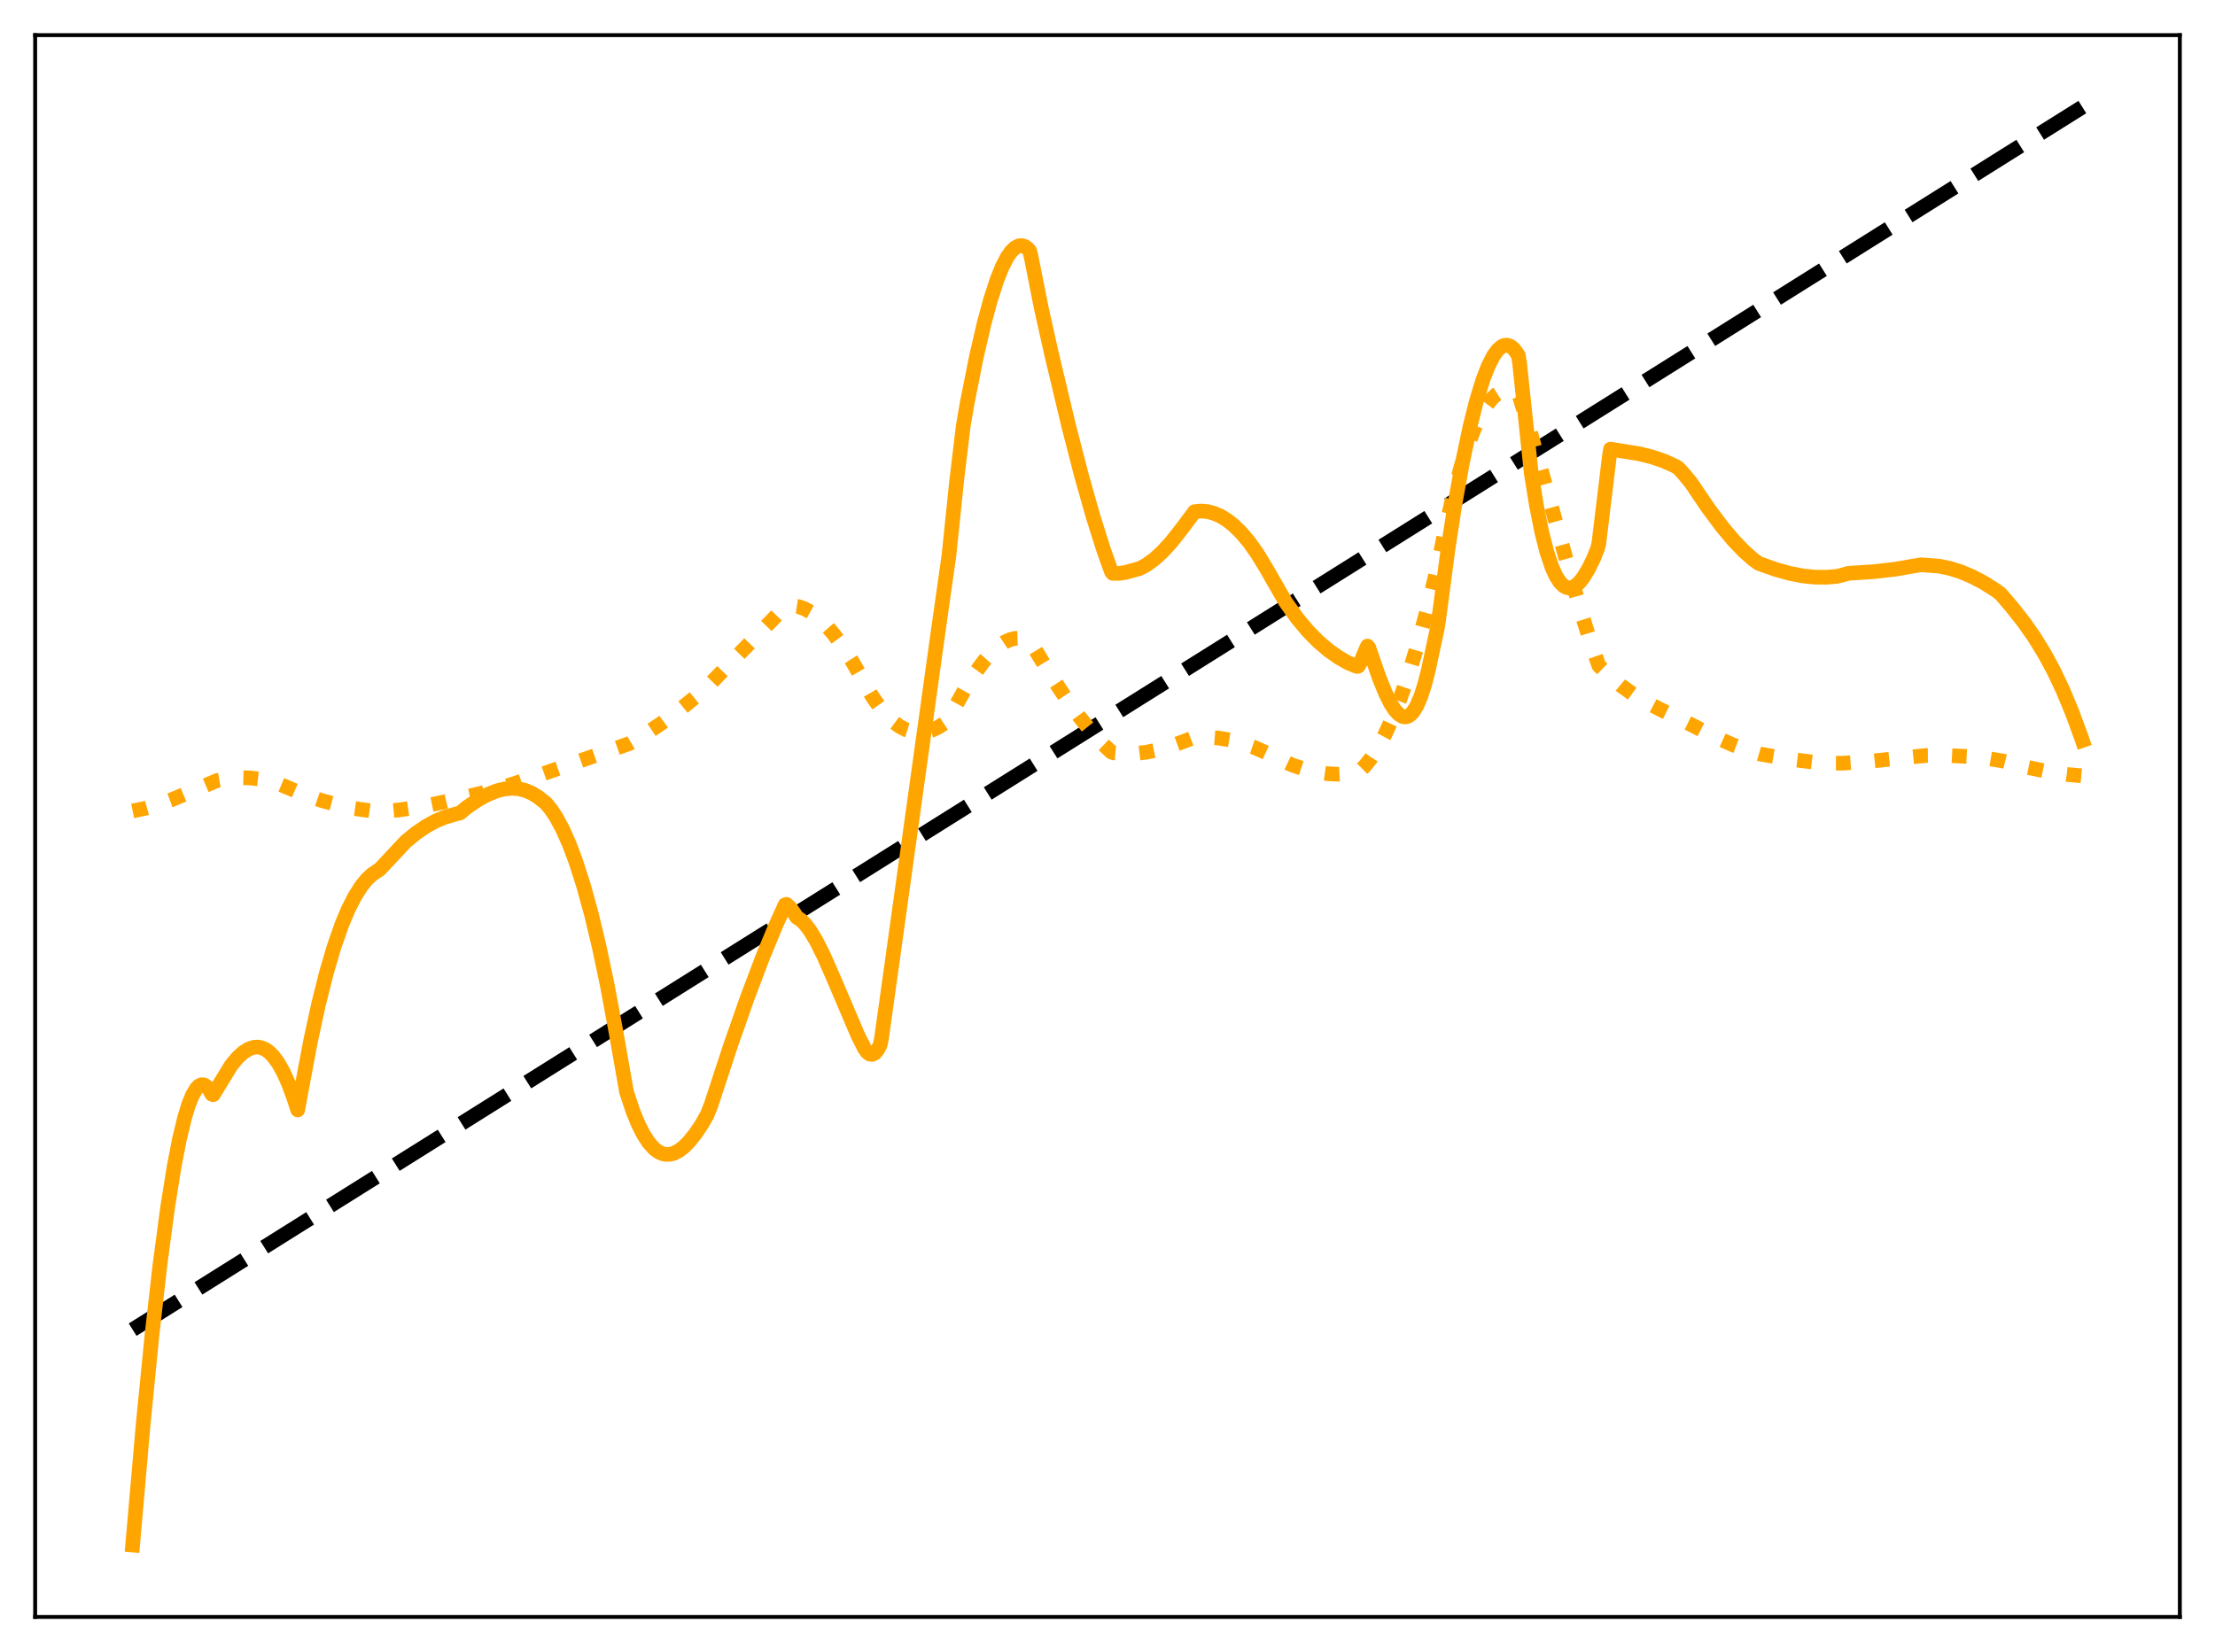<?xml version="1.0" encoding="utf-8" standalone="no"?>
<!DOCTYPE svg PUBLIC "-//W3C//DTD SVG 1.1//EN"
  "http://www.w3.org/Graphics/SVG/1.1/DTD/svg11.dtd">
<svg xmlns:xlink="http://www.w3.org/1999/xlink" width="453.6pt" height="338.4pt" viewBox="0 0 453.6 338.4" xmlns="http://www.w3.org/2000/svg" version="1.1">
 <defs>
  <style type="text/css">*{stroke-linejoin: round; stroke-linecap: butt}</style>
 </defs>
 <g id="figure_1">
  <g id="patch_1">
   <path d="M 0 338.4 
L 453.6 338.4 
L 453.6 0 
L 0 0 
z
" style="fill: #ffffff"/>
  </g>
  <g id="axes_1">
   <g id="patch_2">
    <path d="M 7.2 331.2 
L 446.4 331.2 
L 446.4 7.2 
L 7.2 7.2 
z
" style="fill: #ffffff"/>
   </g>
   <g id="matplotlib.axis_1"/>
   <g id="matplotlib.axis_2"/>
   <g id="line2d_1">
    <path d="M 27.164 272.356 
L 426.436 21.927 
L 426.436 21.927 
" clip-path="url(#pc4b798f99a)" style="fill: none; stroke-dasharray: 11.1,4.8; stroke-dashoffset: 0; stroke: #000000; stroke-width: 3"/>
   </g>
   <g id="line2d_2">
    <path d="M 27.164 166.105 
L 29.559 165.616 
L 32.221 164.854 
L 35.415 163.703 
L 39.674 161.904 
L 44.465 159.876 
L 46.861 159.458 
L 48.991 159.297 
L 51.12 159.34 
L 53.249 159.588 
L 55.379 160.049 
L 57.508 160.725 
L 59.638 161.624 
L 62.033 162.675 
L 65.76 163.943 
L 69.22 164.897 
L 72.681 165.625 
L 75.875 166.083 
L 78.004 166.239 
L 81.731 165.903 
L 85.724 165.315 
L 90.249 164.42 
L 98.5 162.49 
L 103.025 161.243 
L 107.817 159.693 
L 128.845 152.327 
L 132.039 150.431 
L 135.5 148.12 
L 139.226 145.357 
L 143.219 142.108 
L 145.082 140.427 
L 160.787 124.264 
L 161.319 124.108 
L 162.384 124.077 
L 163.449 124.238 
L 164.78 124.701 
L 166.111 125.438 
L 167.441 126.434 
L 169.039 127.949 
L 170.636 129.789 
L 172.499 132.313 
L 174.362 135.206 
L 176.492 138.914 
L 178.621 142.653 
L 180.218 144.95 
L 181.549 146.525 
L 182.88 147.801 
L 184.211 148.784 
L 185.542 149.481 
L 186.873 149.901 
L 188.204 150.049 
L 189.535 149.932 
L 190.865 149.558 
L 192.196 148.931 
L 193.527 148.06 
L 194.06 147.642 
L 195.124 145.648 
L 197.52 141.312 
L 199.649 137.92 
L 201.513 135.39 
L 203.11 133.599 
L 204.441 132.406 
L 205.772 131.509 
L 206.836 131.022 
L 207.901 130.753 
L 208.966 130.714 
L 210.031 130.917 
L 210.829 131.257 
L 211.361 132.029 
L 215.088 138.175 
L 218.282 143.025 
L 220.944 146.702 
L 223.34 149.678 
L 225.735 152.297 
L 227.599 154.061 
L 228.131 154.227 
L 230.26 154.398 
L 232.39 154.357 
L 234.785 154.079 
L 237.181 153.582 
L 239.843 152.808 
L 242.771 151.728 
L 244.634 151.019 
L 247.03 150.989 
L 249.425 151.168 
L 251.821 151.56 
L 254.217 152.17 
L 256.612 153 
L 259.008 154.056 
L 264.598 156.696 
L 267.26 157.585 
L 269.655 158.157 
L 272.051 158.497 
L 274.18 158.592 
L 276.31 158.478 
L 277.907 158.244 
L 278.439 157.952 
L 279.504 156.897 
L 280.835 155.223 
L 282.166 153.156 
L 283.497 150.699 
L 285.094 147.238 
L 286.691 143.221 
L 288.554 137.835 
L 290.417 131.7 
L 292.281 124.818 
L 294.41 116.082 
L 296.007 108.35 
L 297.604 101.458 
L 299.201 95.57 
L 300.532 91.411 
L 301.863 87.918 
L 303.194 85.077 
L 304.259 83.264 
L 305.324 81.852 
L 306.388 80.835 
L 307.187 80.326 
L 307.985 80.033 
L 308.784 79.952 
L 309.583 80.08 
L 310.381 80.417 
L 310.913 80.757 
L 311.18 81.259 
L 313.309 88.188 
L 316.503 99.448 
L 323.424 124.204 
L 325.82 131.849 
L 327.417 136.342 
L 329.546 138.411 
L 331.942 140.42 
L 334.337 142.138 
L 336.999 143.761 
L 339.927 145.277 
L 346.582 148.561 
L 351.107 150.889 
L 354.833 152.555 
L 358.028 153.75 
L 360.423 154.451 
L 366.545 155.514 
L 371.071 156.074 
L 374.797 156.326 
L 377.459 156.325 
L 383.315 155.904 
L 390.236 155.168 
L 394.495 154.749 
L 398.487 154.729 
L 402.746 154.94 
L 407.271 155.399 
L 410.199 155.884 
L 415.257 157.196 
L 419.516 158.077 
L 423.242 158.634 
L 426.436 158.925 
L 426.436 158.925 
" clip-path="url(#pc4b798f99a)" style="fill: none; stroke-dasharray: 3,4.95; stroke-dashoffset: 0; stroke: #ffa500; stroke-width: 3"/>
   </g>
   <g id="line2d_3">
    <path d="M 27.164 316.473 
L 29.293 292.003 
L 31.156 273.165 
L 32.753 259.113 
L 34.351 247.141 
L 35.681 238.843 
L 36.746 233.355 
L 37.811 228.924 
L 38.609 226.313 
L 39.408 224.327 
L 40.207 222.977 
L 40.739 222.435 
L 41.271 222.183 
L 41.804 222.229 
L 42.336 222.57 
L 42.868 223.21 
L 43.401 224.151 
L 43.667 224.235 
L 47.393 218.139 
L 48.724 216.568 
L 49.789 215.598 
L 50.854 214.912 
L 51.919 214.533 
L 52.717 214.467 
L 53.516 214.598 
L 54.314 214.94 
L 55.113 215.502 
L 55.911 216.297 
L 56.976 217.735 
L 58.041 219.632 
L 59.105 222.016 
L 60.17 224.915 
L 60.969 227.357 
L 61.767 222.954 
L 63.631 213.079 
L 65.228 205.722 
L 66.825 199.344 
L 68.422 193.899 
L 70.019 189.339 
L 71.35 186.18 
L 72.681 183.573 
L 74.012 181.488 
L 75.076 180.176 
L 76.141 179.163 
L 77.206 178.433 
L 77.738 178.095 
L 83.062 172.41 
L 85.191 170.657 
L 87.321 169.21 
L 89.184 168.194 
L 91.047 167.411 
L 92.911 166.86 
L 94.241 166.507 
L 95.572 165.385 
L 97.968 163.774 
L 99.831 162.758 
L 101.695 162.004 
L 103.292 161.605 
L 104.889 161.466 
L 106.22 161.572 
L 107.551 161.896 
L 108.881 162.458 
L 110.212 163.273 
L 111.809 164.546 
L 112.874 165.845 
L 113.939 167.466 
L 115.27 169.953 
L 116.601 172.964 
L 117.932 176.516 
L 119.529 181.514 
L 121.126 187.339 
L 122.723 194.024 
L 124.32 201.594 
L 126.183 211.582 
L 128.313 223.704 
L 129.644 227.683 
L 130.708 230.277 
L 131.773 232.38 
L 132.838 234.019 
L 133.903 235.22 
L 134.701 235.849 
L 135.5 236.259 
L 136.298 236.457 
L 137.097 236.457 
L 137.895 236.271 
L 138.96 235.751 
L 140.025 234.945 
L 141.089 233.878 
L 142.42 232.215 
L 143.751 230.229 
L 144.816 228.335 
L 145.615 226.334 
L 149.607 214.158 
L 153.068 204.288 
L 156.262 195.862 
L 158.924 189.43 
L 160.787 185.321 
L 161.053 185.242 
L 161.852 185.965 
L 162.65 187.083 
L 163.183 187.913 
L 163.981 188.419 
L 164.78 189.184 
L 165.844 190.559 
L 167.175 192.763 
L 168.772 195.962 
L 170.902 200.841 
L 175.693 212.095 
L 177.024 214.733 
L 177.556 215.494 
L 178.089 215.911 
L 178.621 215.985 
L 179.153 215.71 
L 179.686 215.083 
L 180.218 214.102 
L 180.484 212.926 
L 182.614 197.7 
L 192.196 128.818 
L 194.326 113.824 
L 195.923 98.389 
L 197.254 87.283 
L 198.052 82.608 
L 199.916 73.263 
L 201.513 66.335 
L 202.844 61.404 
L 204.175 57.301 
L 205.239 54.655 
L 206.304 52.607 
L 207.103 51.482 
L 207.901 50.722 
L 208.7 50.341 
L 209.232 50.303 
L 209.764 50.442 
L 210.297 50.761 
L 210.829 51.338 
L 211.095 52.276 
L 213.225 63.034 
L 215.354 72.565 
L 218.815 87.092 
L 221.476 97.422 
L 223.872 105.891 
L 226.001 112.627 
L 227.599 117.101 
L 227.865 117.439 
L 229.196 117.453 
L 230.527 117.245 
L 233.455 116.429 
L 234.785 115.708 
L 236.383 114.55 
L 237.98 113.1 
L 239.843 111.074 
L 241.972 108.372 
L 244.634 104.801 
L 245.965 104.678 
L 247.296 104.788 
L 248.627 105.143 
L 249.958 105.727 
L 251.289 106.542 
L 252.62 107.588 
L 254.217 109.153 
L 255.814 111.057 
L 257.411 113.304 
L 259.274 116.361 
L 263.267 123.309 
L 265.663 126.656 
L 267.792 129.203 
L 269.921 131.374 
L 272.051 133.196 
L 274.18 134.695 
L 276.044 135.753 
L 277.641 136.429 
L 277.907 136.519 
L 278.173 136.435 
L 278.705 135.485 
L 279.504 133.536 
L 280.036 132.339 
L 280.303 132.649 
L 282.432 138.808 
L 283.763 142.065 
L 284.828 144.179 
L 285.626 145.406 
L 286.425 146.283 
L 287.223 146.769 
L 287.756 146.856 
L 288.288 146.738 
L 288.82 146.406 
L 289.353 145.846 
L 290.151 144.556 
L 290.95 142.692 
L 291.748 140.214 
L 292.547 137.085 
L 294.41 128.345 
L 294.943 124.507 
L 296.54 112.371 
L 297.871 103.705 
L 299.468 94.831 
L 301.065 87.264 
L 302.396 81.981 
L 303.727 77.662 
L 304.791 74.929 
L 305.856 72.858 
L 306.655 71.747 
L 307.453 71.028 
L 307.985 70.772 
L 308.518 70.699 
L 309.05 70.81 
L 309.583 71.112 
L 310.115 71.613 
L 310.913 72.751 
L 311.18 74.273 
L 313.575 96.914 
L 314.64 103.521 
L 315.705 108.871 
L 316.769 113.074 
L 317.834 116.235 
L 318.633 117.98 
L 319.431 119.233 
L 320.23 120.03 
L 320.762 120.324 
L 321.295 120.439 
L 321.827 120.386 
L 322.625 120.01 
L 323.424 119.307 
L 324.223 118.304 
L 325.287 116.549 
L 326.352 114.378 
L 327.151 112.38 
L 327.417 111.332 
L 329.546 93.704 
L 329.812 91.998 
L 335.668 92.944 
L 338.33 93.603 
L 340.726 94.421 
L 342.855 95.378 
L 343.654 95.823 
L 344.719 96.973 
L 346.316 98.921 
L 349.776 104.025 
L 352.704 107.952 
L 355.1 110.805 
L 357.229 113.007 
L 359.092 114.636 
L 360.157 115.402 
L 363.617 116.639 
L 366.545 117.454 
L 369.207 117.967 
L 371.603 118.217 
L 373.999 118.244 
L 376.128 118.062 
L 376.927 117.889 
L 378.524 117.434 
L 383.847 117.086 
L 388.106 116.594 
L 391.833 115.948 
L 393.43 115.683 
L 397.156 115.97 
L 399.286 116.412 
L 401.415 117.075 
L 403.811 118.074 
L 406.207 119.332 
L 408.602 120.84 
L 409.667 121.621 
L 411.796 124.1 
L 414.458 127.463 
L 416.588 130.503 
L 418.717 133.966 
L 420.58 137.424 
L 422.444 141.353 
L 424.307 145.822 
L 426.17 150.895 
L 426.436 151.673 
L 426.436 151.673 
" clip-path="url(#pc4b798f99a)" style="fill: none; stroke: #ffa500; stroke-width: 3; stroke-linecap: square"/>
   </g>
   <g id="patch_3">
    <path d="M 7.2 331.2 
L 7.2 7.2 
" style="fill: none; stroke: #000000; stroke-width: 0.8; stroke-linejoin: miter; stroke-linecap: square"/>
   </g>
   <g id="patch_4">
    <path d="M 446.4 331.2 
L 446.4 7.2 
" style="fill: none; stroke: #000000; stroke-width: 0.8; stroke-linejoin: miter; stroke-linecap: square"/>
   </g>
   <g id="patch_5">
    <path d="M 7.2 331.2 
L 446.4 331.2 
" style="fill: none; stroke: #000000; stroke-width: 0.8; stroke-linejoin: miter; stroke-linecap: square"/>
   </g>
   <g id="patch_6">
    <path d="M 7.2 7.2 
L 446.4 7.2 
" style="fill: none; stroke: #000000; stroke-width: 0.8; stroke-linejoin: miter; stroke-linecap: square"/>
   </g>
  </g>
 </g>
 <defs>
  <clipPath id="pc4b798f99a">
   <rect x="7.2" y="7.2" width="439.2" height="324"/>
  </clipPath>
 </defs>
</svg>

